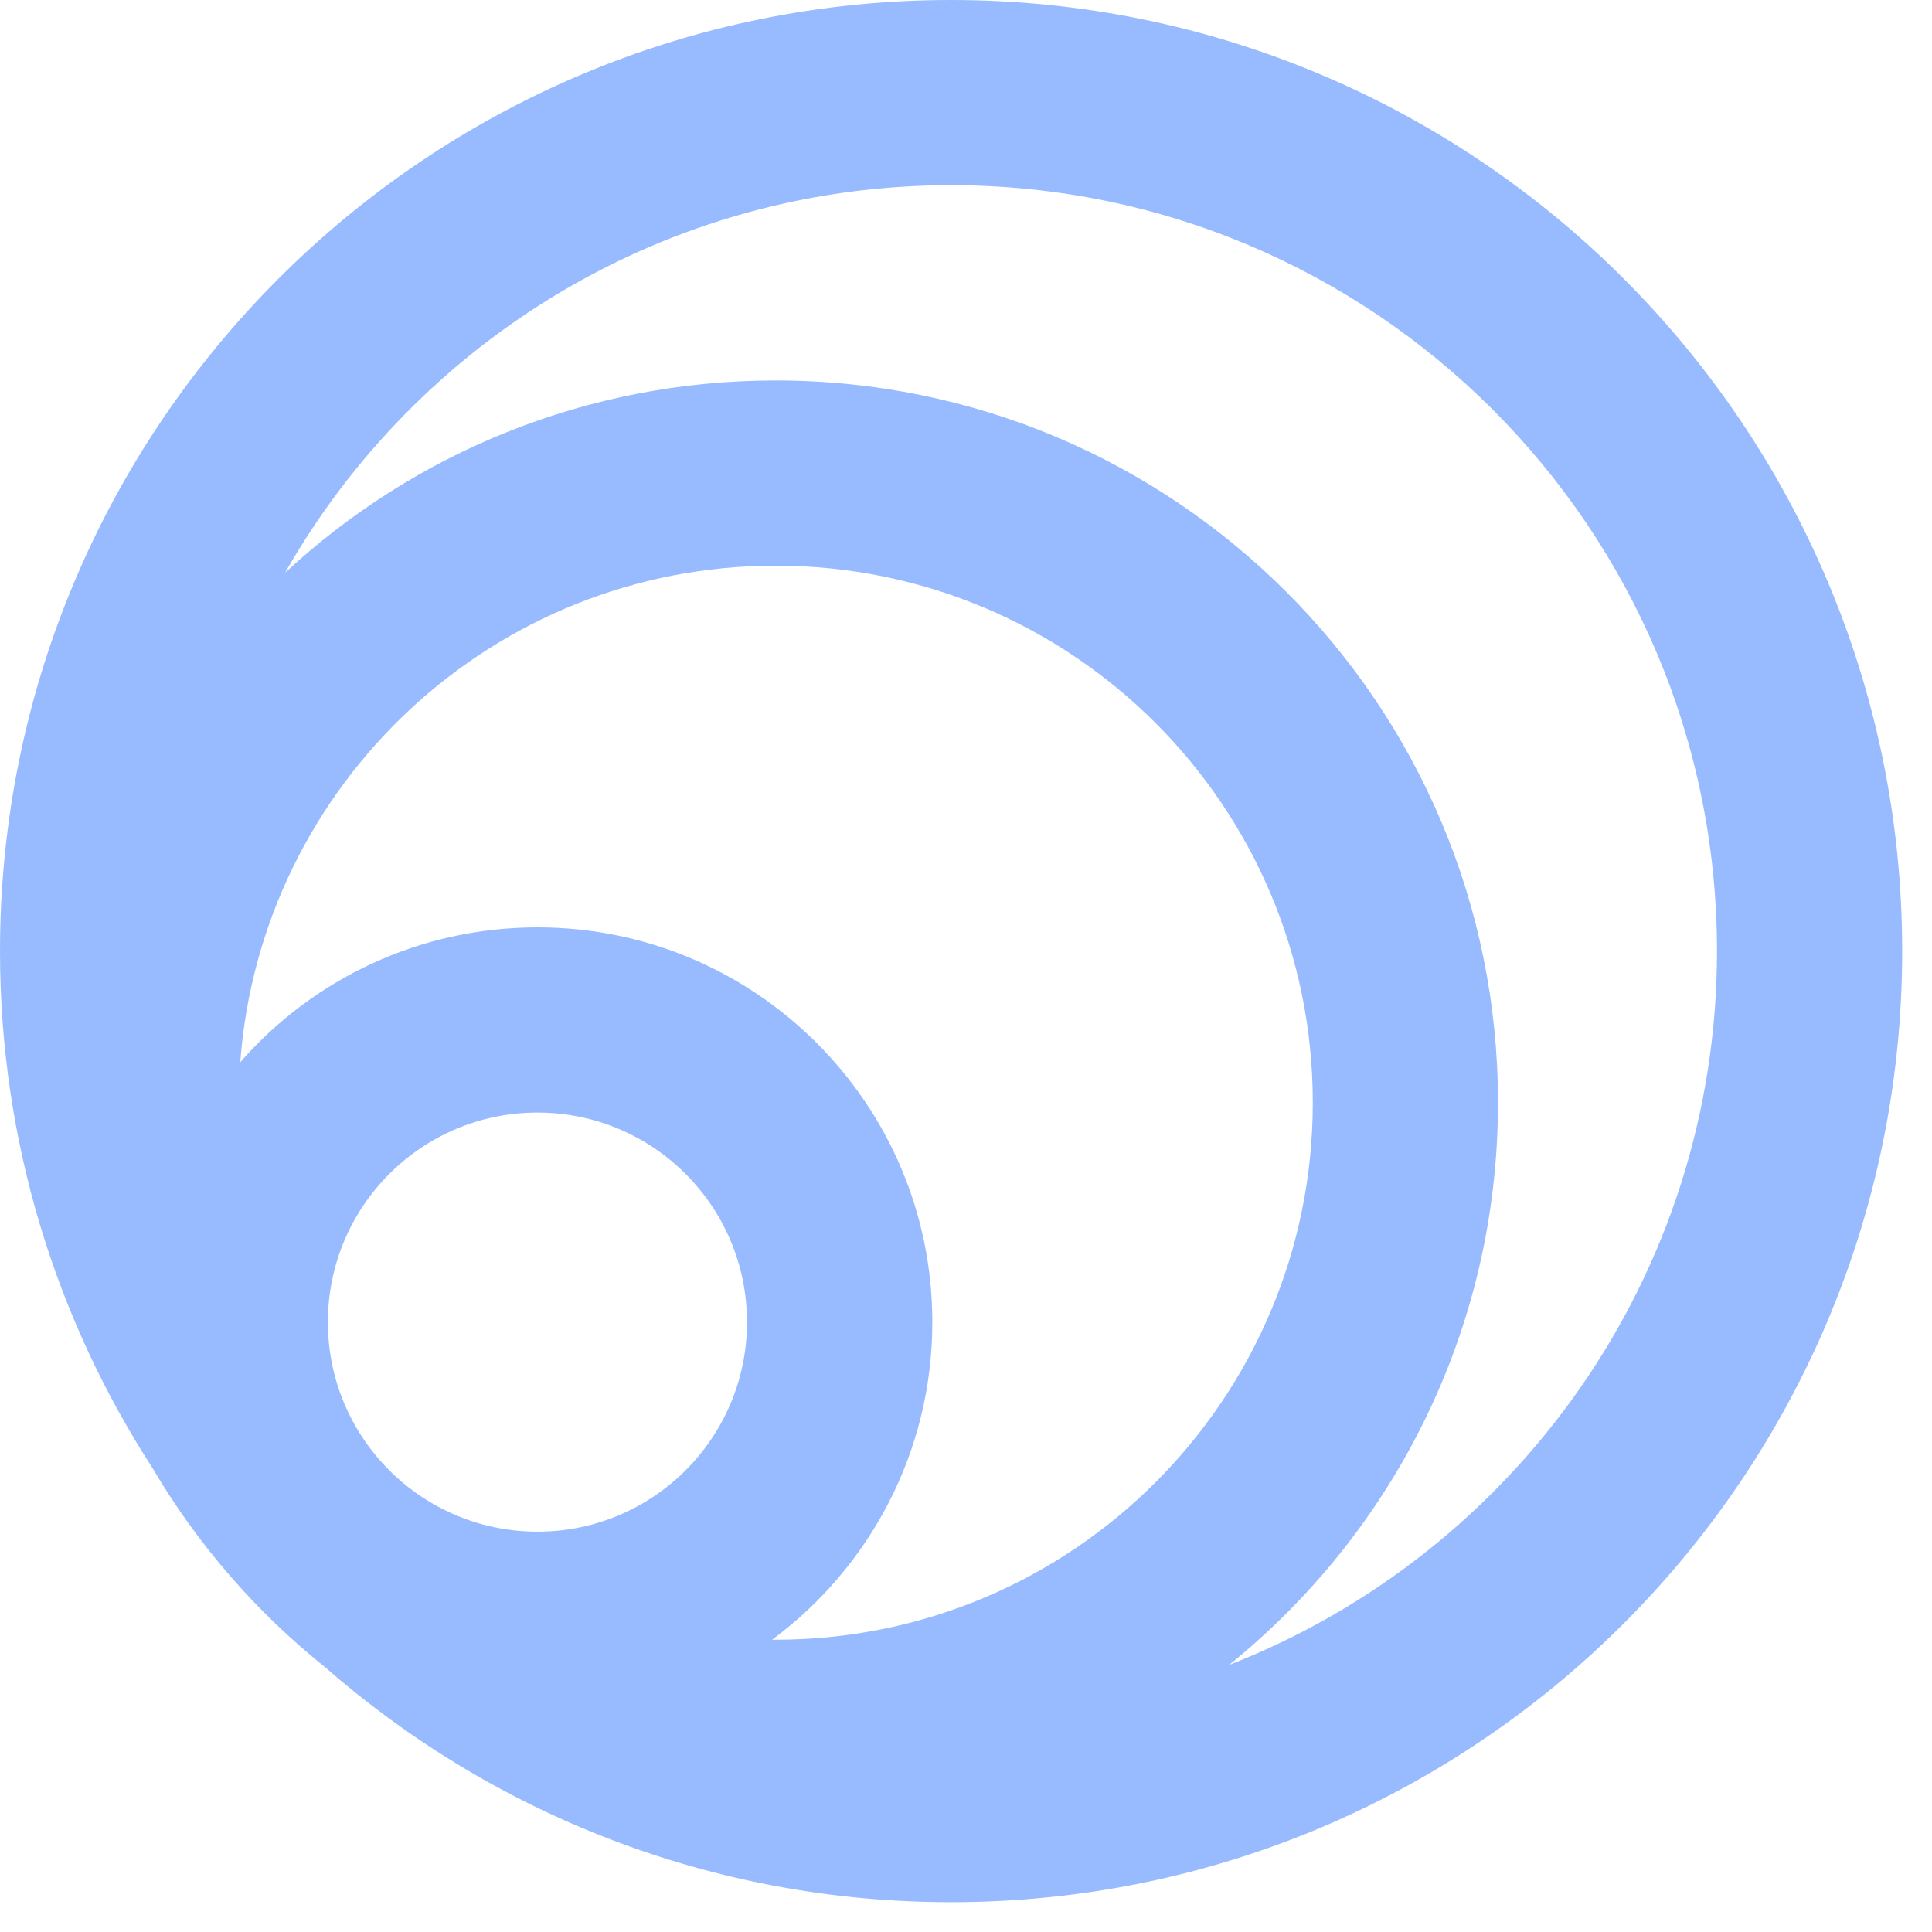 <svg width="14" height="14" viewBox="0 0 14 14" fill="none" xmlns="http://www.w3.org/2000/svg">
<path fill-rule="evenodd" clip-rule="evenodd" d="M8.906 12.065C10.975 11.258 12.442 9.246 12.442 6.892C12.442 3.827 9.957 1.342 6.892 1.342C4.824 1.342 3.021 2.473 2.066 4.15C2.999 3.285 4.249 2.757 5.621 2.757C8.512 2.757 10.855 5.1 10.855 7.99C10.855 9.637 10.095 11.105 8.906 12.065ZM2.352 12.078C3.565 13.14 5.153 13.784 6.892 13.784C10.698 13.784 13.784 10.698 13.784 6.892C13.784 3.086 10.698 0 6.892 0C3.086 0 0 3.086 0 6.892C0 8.272 0.406 9.558 1.104 10.636C1.429 11.189 1.853 11.678 2.352 12.078ZM5.595 11.882C5.604 11.882 5.612 11.882 5.621 11.882C7.77 11.882 9.513 10.139 9.513 7.99C9.513 5.841 7.77 4.099 5.621 4.099C3.571 4.099 1.891 5.685 1.741 7.697C2.265 7.098 3.036 6.72 3.895 6.72C5.475 6.72 6.756 8 6.756 9.581C6.756 10.524 6.299 11.36 5.595 11.882ZM3.895 11.099C4.733 11.099 5.413 10.419 5.413 9.581C5.413 8.742 4.733 8.062 3.895 8.062C3.056 8.062 2.376 8.742 2.376 9.581C2.376 10.419 3.056 11.099 3.895 11.099Z" fill="#98BBFF"/>
</svg>
